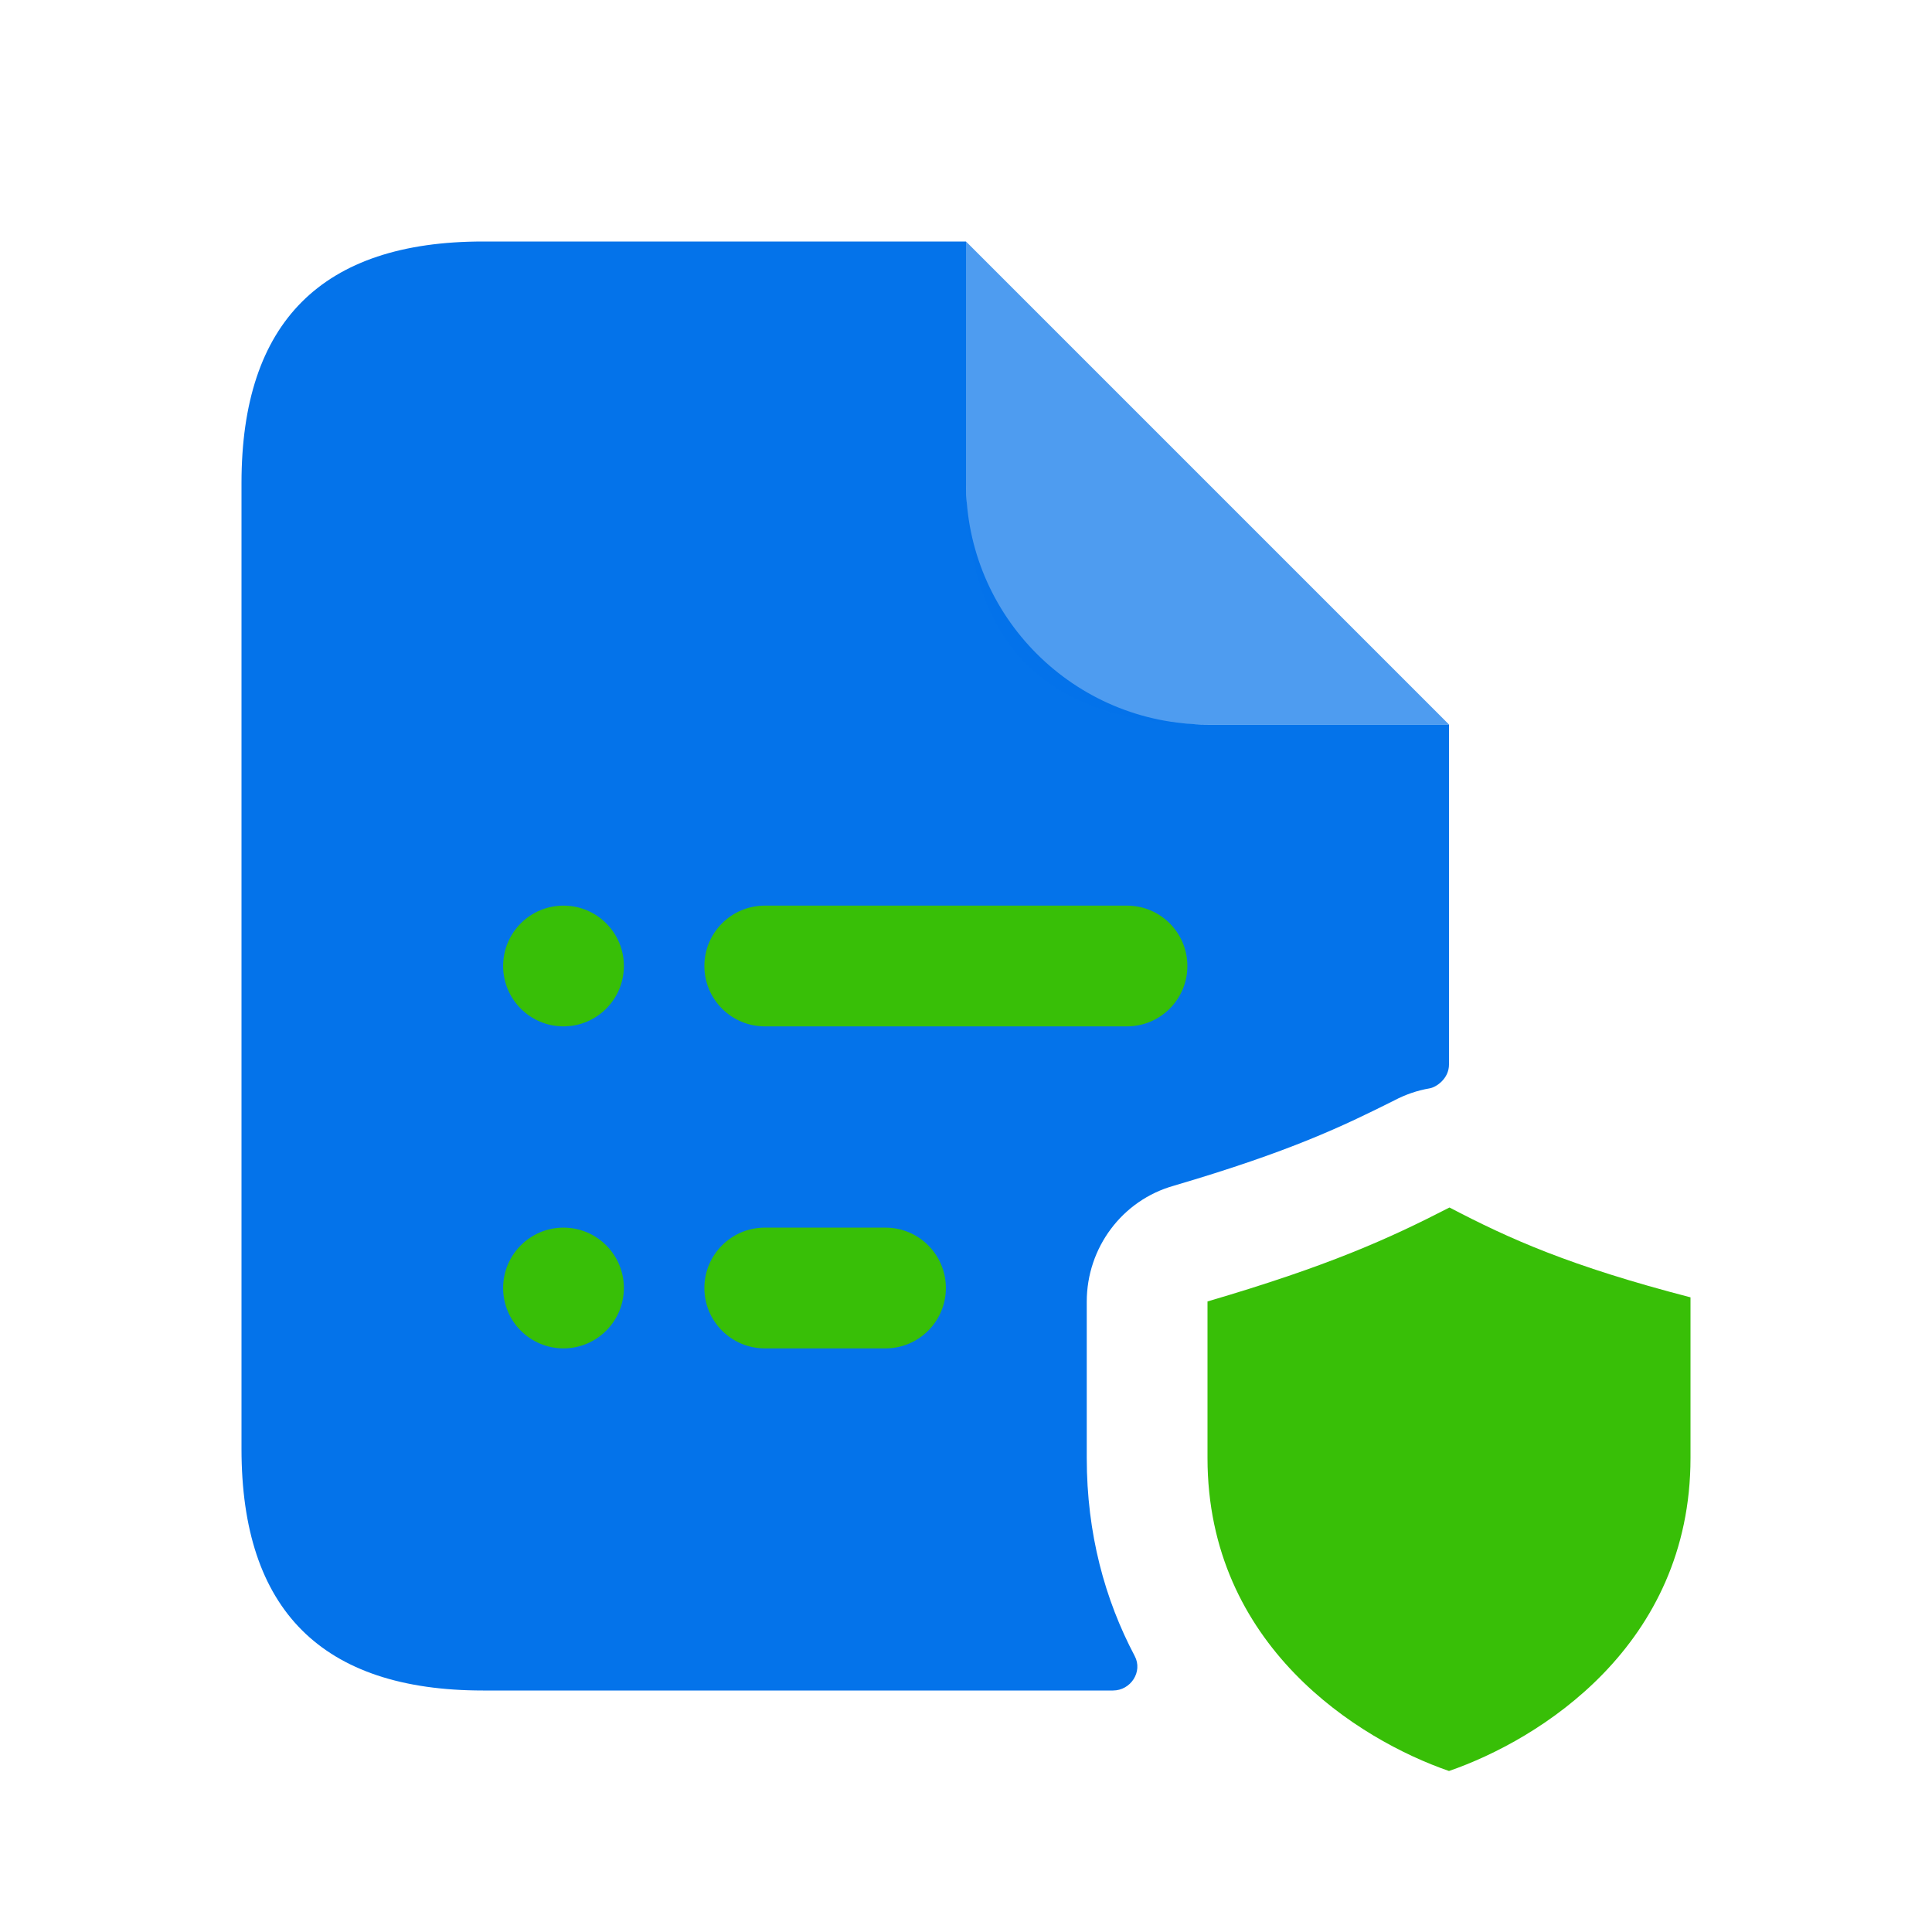 <svg width="48" height="48" viewBox="0 0 48 48" fill="none" xmlns="http://www.w3.org/2000/svg">
<path d="M36 18V26.444C36 26.806 35.676 27.014 35.518 27.04C35.212 27.092 34.916 27.194 34.64 27.34C33.36 27.98 32.08 28.6 29.16 29.46C27.88 29.82 27 31 27 32.34V36.22C27 38.104 27.45 39.74 28.192 41.144C28.398 41.534 28.092 42 27.652 42H12C8 42 6 40 6 36V12C6 8 8 6 12 6H24V12C24 15.314 26.686 18 30 18H36Z" fill="#0473EA"/>
<path d="M30 18H36L24 6V12C24 16 26 18 30 18Z" fill="#0473EA" fill-opacity="0.7"/>
<path d="M15.5 24C15.5 24.828 14.828 25.5 14 25.5C13.172 25.5 12.5 24.828 12.5 24C12.5 23.172 13.172 22.5 14 22.5C14.828 22.5 15.5 23.172 15.5 24ZM14 30.5C13.172 30.5 12.5 31.172 12.5 32C12.5 32.828 13.172 33.5 14 33.5C14.828 33.5 15.5 32.828 15.5 32C15.5 31.172 14.828 30.5 14 30.5ZM29.5 24C29.5 23.172 28.828 22.5 28 22.5H19C18.172 22.5 17.5 23.172 17.5 24C17.5 24.828 18.172 25.5 19 25.5H28C28.828 25.5 29.5 24.828 29.5 24ZM23.5 32C23.5 31.172 22.828 30.5 22 30.5H19C18.172 30.5 17.5 31.172 17.5 32C17.5 32.828 18.172 33.5 19 33.5H22C22.828 33.5 23.5 32.828 23.5 32Z" fill="#38BF07"/>
<path d="M42 32.232C39 31.454 37.5 30.778 36.012 30C34.5 30.778 33.002 31.454 30 32.334C30 33.13 30 35.392 30 36.222C30 40.888 33.75 43.222 36 44C38.25 43.222 42 40.888 42 36.222C42 35.364 42 33.068 42 32.232Z" fill="#38BF07"/>
</svg>
